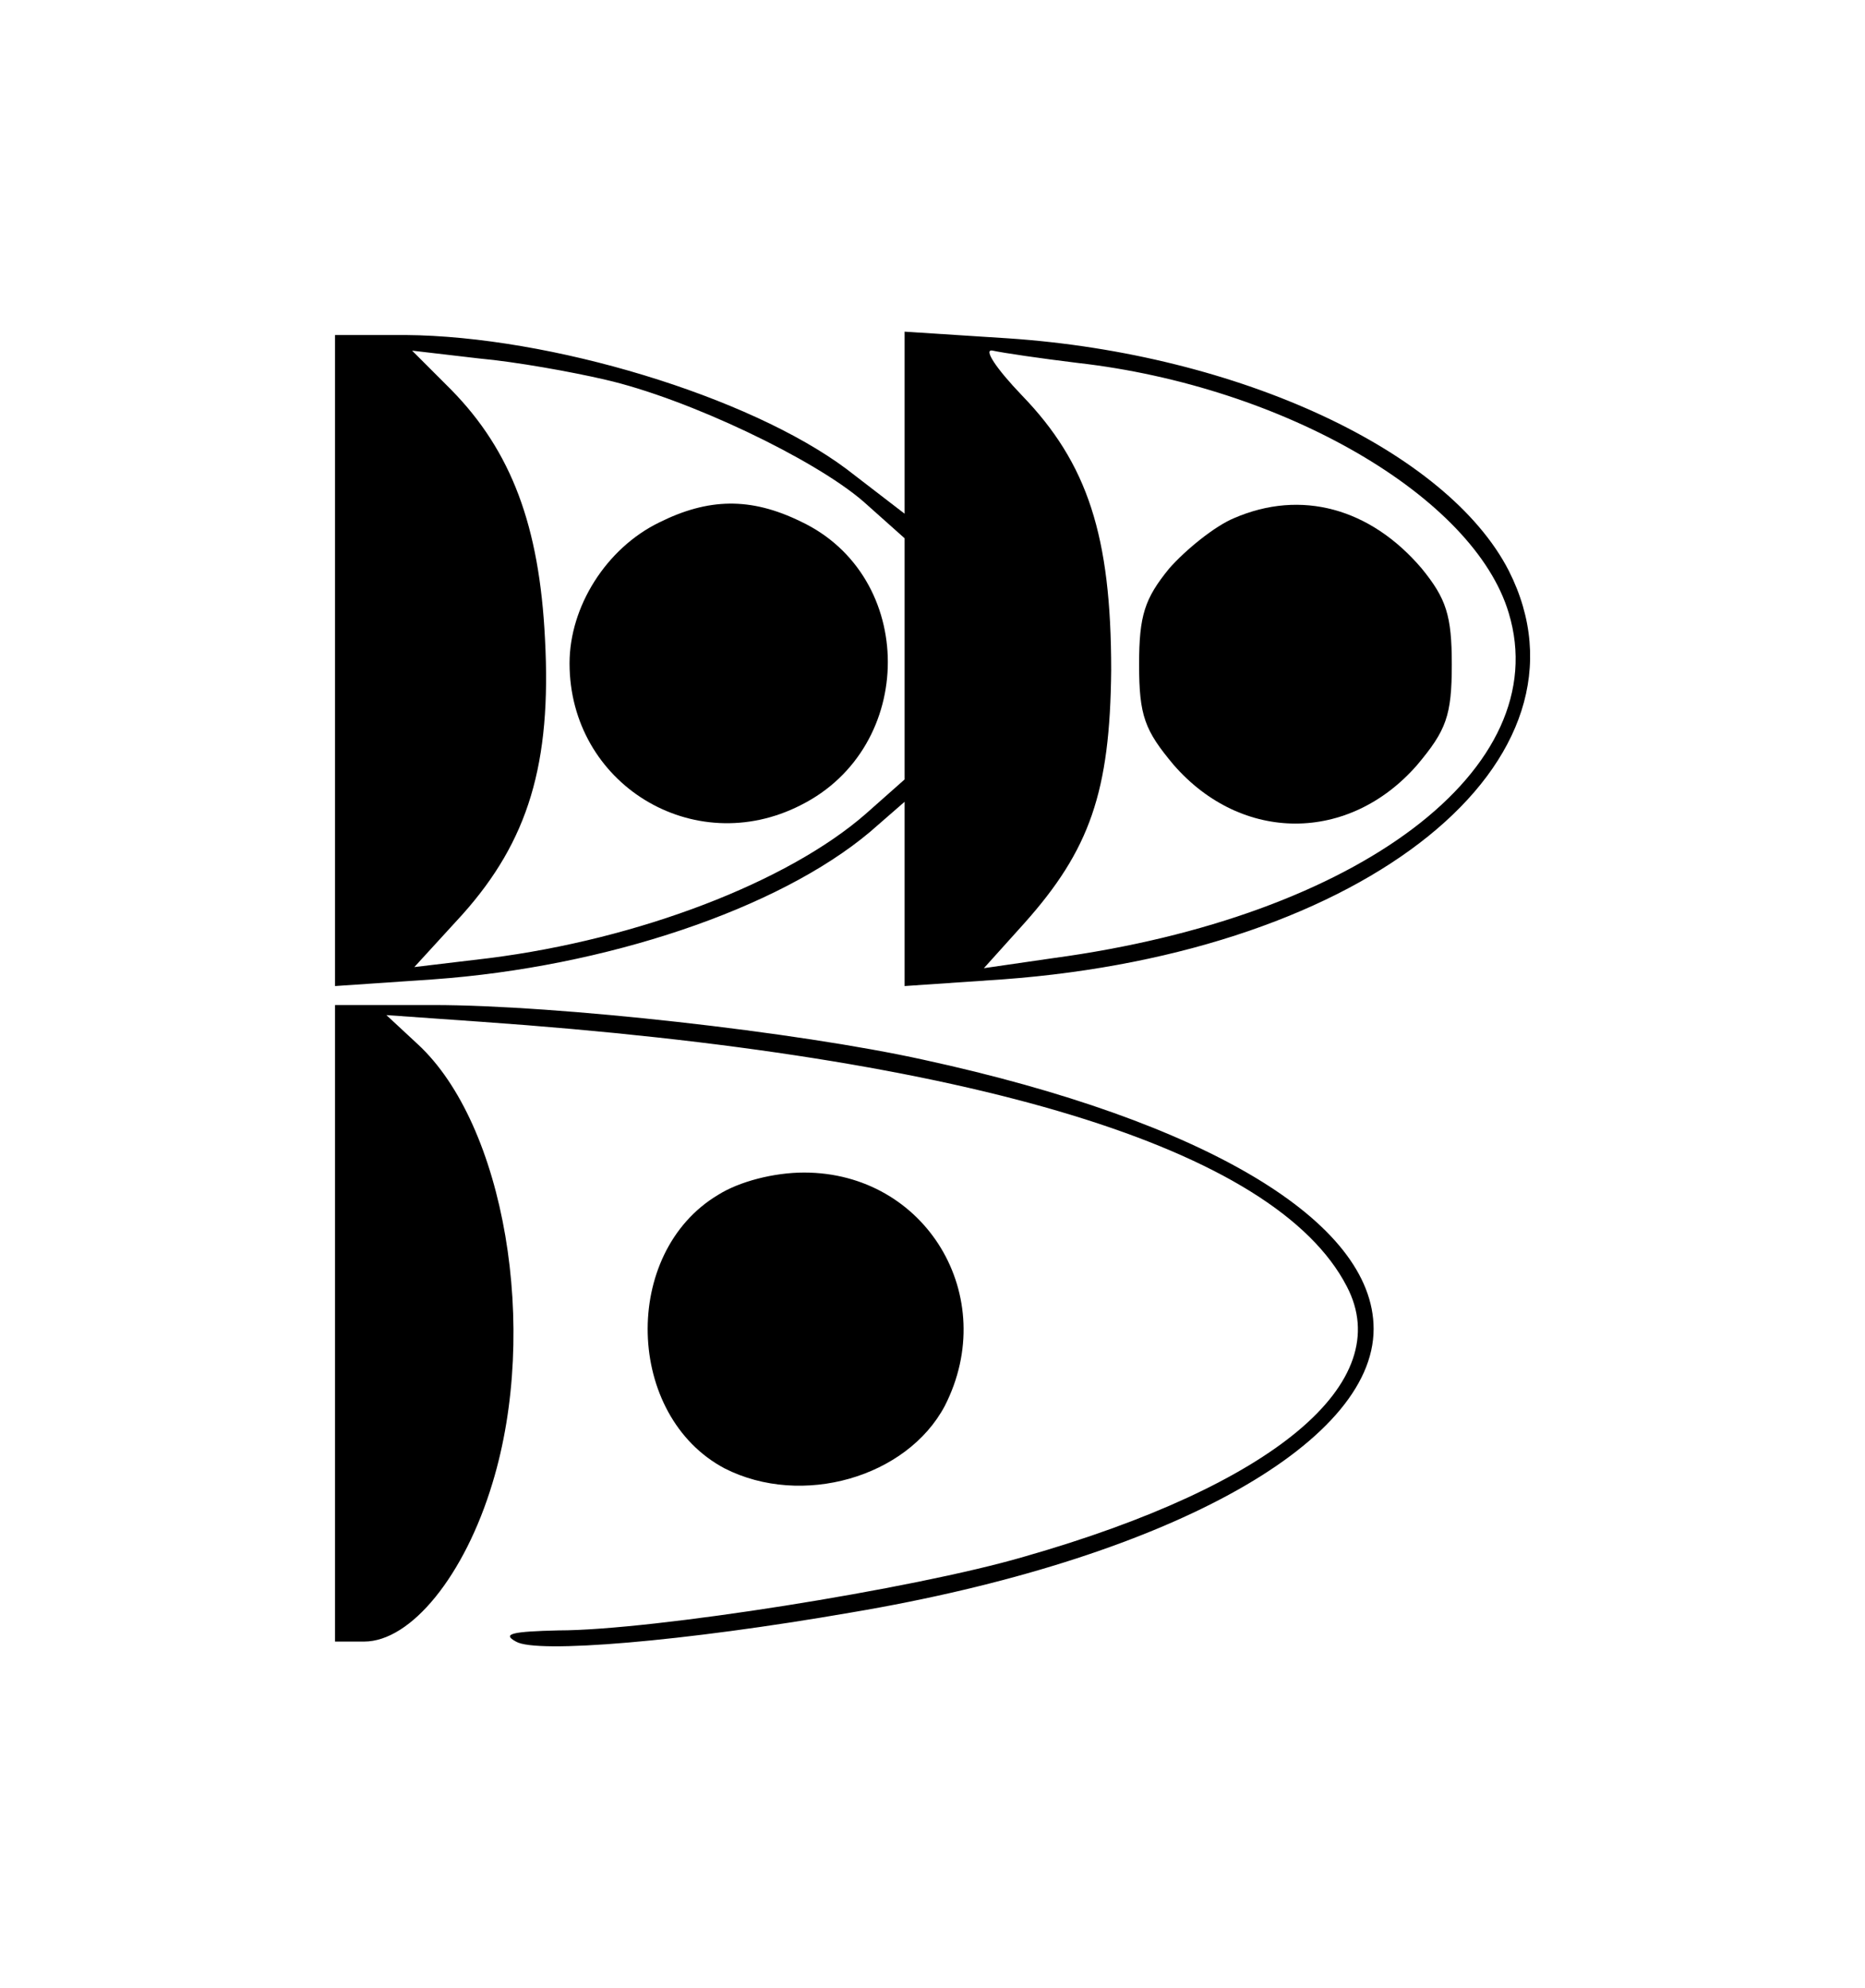 <?xml version="1.0" standalone="no"?>
<!DOCTYPE svg PUBLIC "-//W3C//DTD SVG 20010904//EN"
 "http://www.w3.org/TR/2001/REC-SVG-20010904/DTD/svg10.dtd">
<svg version="1.0" xmlns="http://www.w3.org/2000/svg"
 width="167pt" height="178pt" viewBox="0 0 167 178"
 preserveAspectRatio="xMidYMid meet">
<g transform="translate(0,178) scale(0.1,-0.1)"
fill="#000000" stroke="none">
<path d="M300 1189 l0 -292 88 6 c154 11 309 63 391 132 l31 27 0 -83 0 -82
88 6 c326 24 539 196 453 366 -55 107 -241 194 -448 208 l-93 6 0 -81 0 -82
-52 40 c-87 65 -265 119 -395 120 l-63 0 0 -291z m242 251 c74 -17 187 -71
231 -109 l37 -33 0 -108 0 -108 -35 -31 c-70 -61 -203 -112 -337 -129 l-67 -8
43 47 c59 66 80 135 74 247 -5 101 -30 168 -84 223 l-35 35 60 -7 c33 -3 83
-12 113 -19z m423 15 c185 -21 355 -120 386 -224 42 -139 -134 -272 -408 -309
l-62 -9 36 40 c59 66 77 118 78 227 0 120 -21 185 -80 246 -23 24 -35 42 -26
40 9 -2 43 -7 76 -11z"/>
<path d="M590 1312 c-47 -23 -80 -75 -80 -126 0 -108 111 -176 207 -127 104
52 104 205 0 254 -45 22 -83 21 -127 -1z"/>
<path d="M1105 1316 c-17 -7 -43 -28 -58 -45 -22 -27 -27 -42 -27 -86 0 -46 5
-59 31 -90 61 -70 157 -70 218 0 26 31 31 44 31 90 0 44 -5 59 -27 86 -46 54
-108 71 -168 45z"/>
<path d="M300 595 l0 -285 26 0 c42 0 90 59 115 142 42 138 11 321 -67 393
l-28 26 85 -6 c441 -31 711 -113 775 -237 45 -86 -65 -178 -289 -242 -99 -29
-333 -66 -417 -66 -41 -1 -51 -3 -38 -10 18 -11 150 0 300 26 279 47 468 150
468 254 0 96 -150 186 -403 241 -113 25 -328 49 -439 49 l-88 0 0 -285z"/>
<path d="M643 710 c-87 -52 -83 -198 6 -245 69 -35 163 -8 197 56 50 98 -17
209 -126 209 -27 0 -58 -8 -77 -20z"/>
</g>
</svg>
